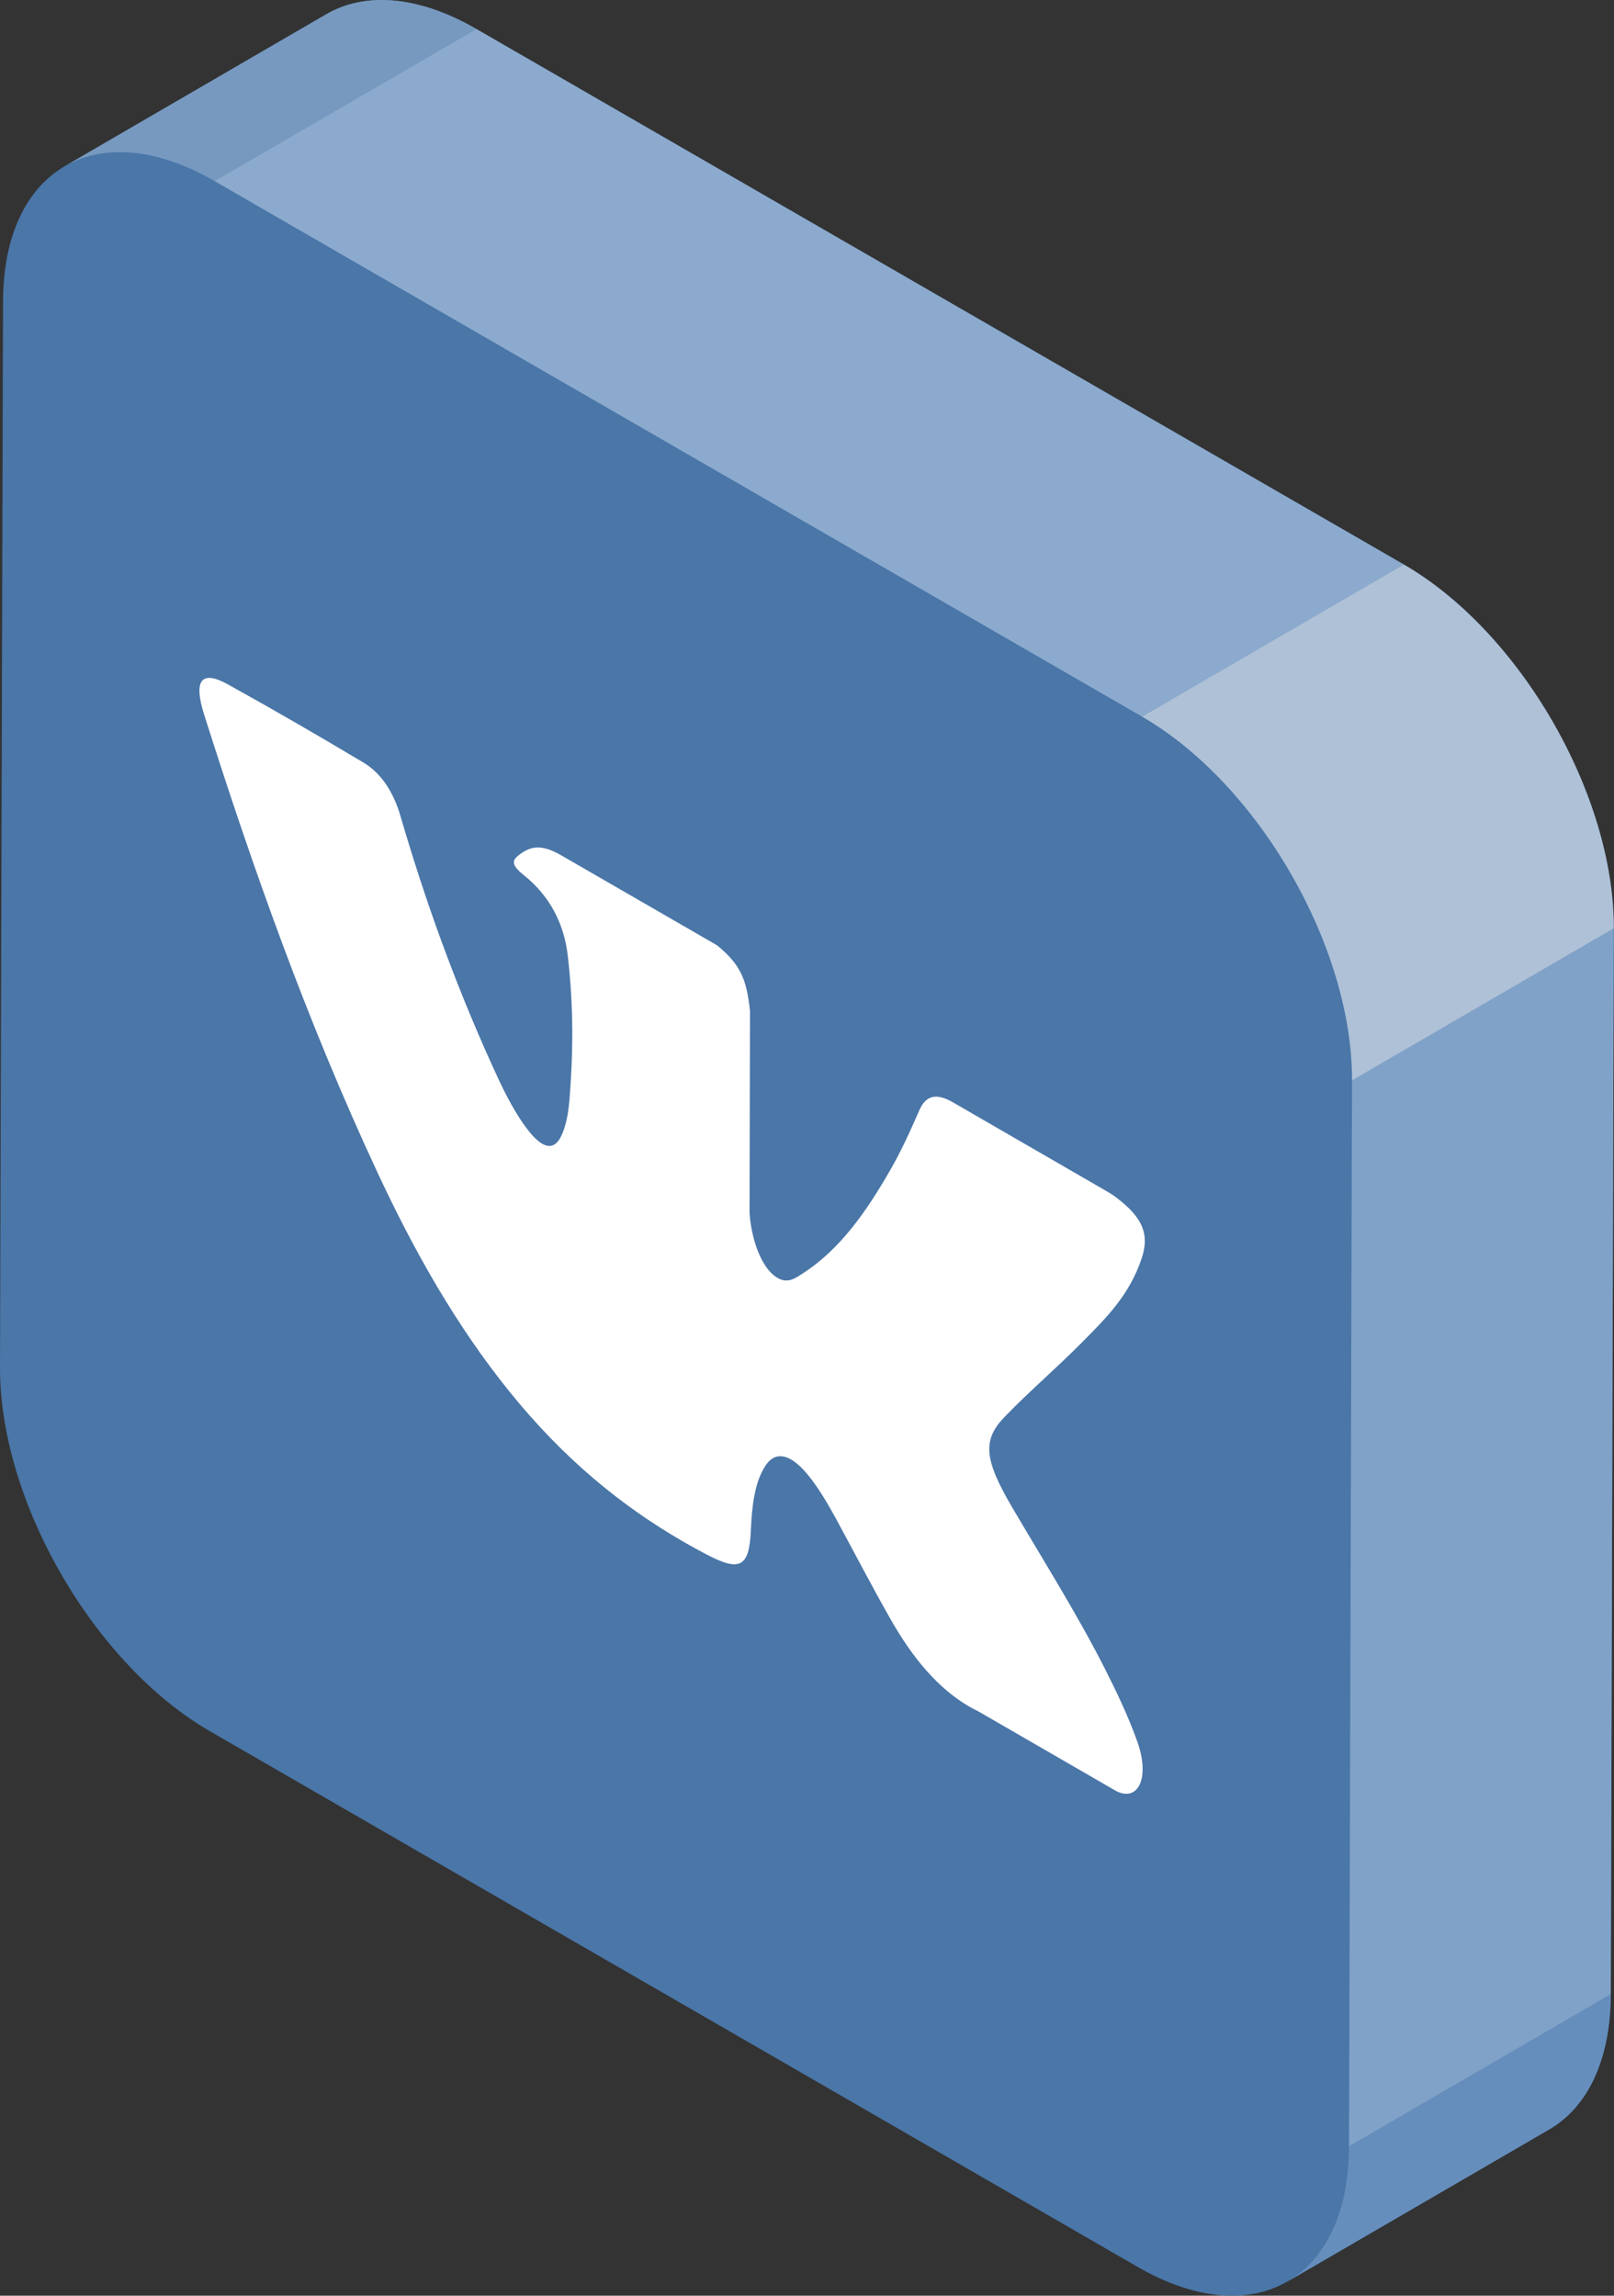 <svg width="360" height="512" viewBox="0 0 360 512" fill="none" xmlns="http://www.w3.org/2000/svg">
<rect x="0" y="0" width="360" height="512" fill="#333333" stroke="none"/>
<g clip-path="url(#clip0)">
<path d="M313.092 125.883L106.23 6.45C93.164 -1.094 81.325 -1.795 72.776 3.173L14.388 37.104C14.415 37.088 14.445 37.076 14.473 37.059C5.985 41.943 0.717 52.388 0.674 67.26L0 304.962C-0.085 334.797 20.898 371.14 46.862 386.13L253.725 505.562C267.166 513.321 279.298 513.824 287.895 508.38C287.656 508.531 287.423 508.694 287.177 508.838L345.563 474.908C354.003 470.003 359.235 459.575 359.278 444.753L359.952 207.051C360.039 177.209 339.056 140.873 313.092 125.883Z" fill="#4A76A8"/>
<path d="M159.882 210.795L125.168 190.753C120.538 188.08 118.21 188.805 115.732 190.705C114.299 191.804 113.864 192.805 116.794 195.146C122.546 199.72 125.782 205.885 126.62 213.003C127.978 224.426 127.848 234.999 127.023 245.197C126.775 248.153 126.296 251.002 125.223 253.278C124.173 255.514 122.725 256.112 120.923 255.072C119.831 254.442 118.61 253.21 117.268 251.376C114.058 246.983 111.799 242.083 109.595 237.204C101.308 218.886 94.714 200.479 89.333 182.027C87.772 176.694 85.087 172.462 81.012 170.039C75.993 167.044 70.98 164.096 65.969 161.202C60.958 158.309 55.948 155.47 50.936 152.691C44.902 149.322 43.095 151.663 45.531 159.365C56.37 193.56 68.446 227.716 84.231 261.571C92.343 278.953 101.678 295.568 113.723 310.47C125.831 325.45 138.778 335.959 152.38 343.813C154.125 344.82 155.883 345.785 157.648 346.709C164.917 350.524 167.107 349.595 167.463 341.479C167.718 335.916 168.29 330.581 170.743 326.872C172.232 324.625 174.186 324.199 176.448 325.505C177.853 326.316 179.377 327.796 180.982 329.924C183.076 332.704 184.822 335.693 186.498 338.766C190.573 346.269 194.493 353.843 198.73 361.28C203.568 369.766 209.248 376.597 216.233 380.63C216.898 381.013 217.575 381.373 218.263 381.704L248.987 399.46C253.926 401.93 256.523 396.449 253.694 388.475C251.7 382.858 249.088 377.379 246.33 371.942C240.081 359.684 232.718 348.036 225.751 336.154C219.46 325.444 219.07 321.107 224.17 315.9C229.719 310.179 235.709 305.068 241.304 299.418C246.536 294.127 251.891 288.95 254.658 280.619C256.42 275.305 254.885 271.63 249.255 267.278C248.299 266.531 247.296 265.934 246.3 265.36L212.891 246.043C212.798 245.988 212.706 245.933 212.615 245.88C208.668 243.602 206.456 244.394 205.027 247.682C203.051 252.216 201.006 256.71 198.645 260.808C193.309 270.151 187.341 278.704 178.996 284.043C177.447 285.029 175.762 286.351 173.448 285.015C173.008 284.761 172.545 284.411 172.056 283.945C168.225 280.118 167.12 272.206 167.189 269.794L167.284 225.464C166.552 218.714 165.349 215.195 159.882 210.795Z" fill="white"/>
<path d="M345.565 474.907L287.179 508.837C295.619 503.932 300.853 493.504 300.894 478.682L359.28 444.752C359.238 459.573 354.004 470.002 345.565 474.907Z" fill="#668EBC"/>
<path d="M14.388 37.104L72.774 3.174C81.323 -1.794 93.162 -1.093 106.228 6.451L47.842 40.381C34.776 32.837 22.938 32.135 14.388 37.104Z" fill="#7799BF"/>
<path d="M301.568 240.981L359.954 207.05L359.28 444.752L300.894 478.682L301.568 240.981Z" fill="#81A2C8"/>
<path d="M47.843 40.381L106.23 6.45L313.092 125.883L254.706 159.813L47.843 40.381Z" fill="#8BAACD"/>
<path d="M254.706 159.813L313.092 125.883C339.057 140.873 360.038 177.21 359.954 207.051L301.568 240.981C301.653 211.14 280.67 174.804 254.706 159.813Z" fill="#AEC1D7"/>
</g>
<defs>
<clipPath id="clip0">
<rect width="360" height="512" fill="white"/>
</clipPath>
</defs>
</svg>
